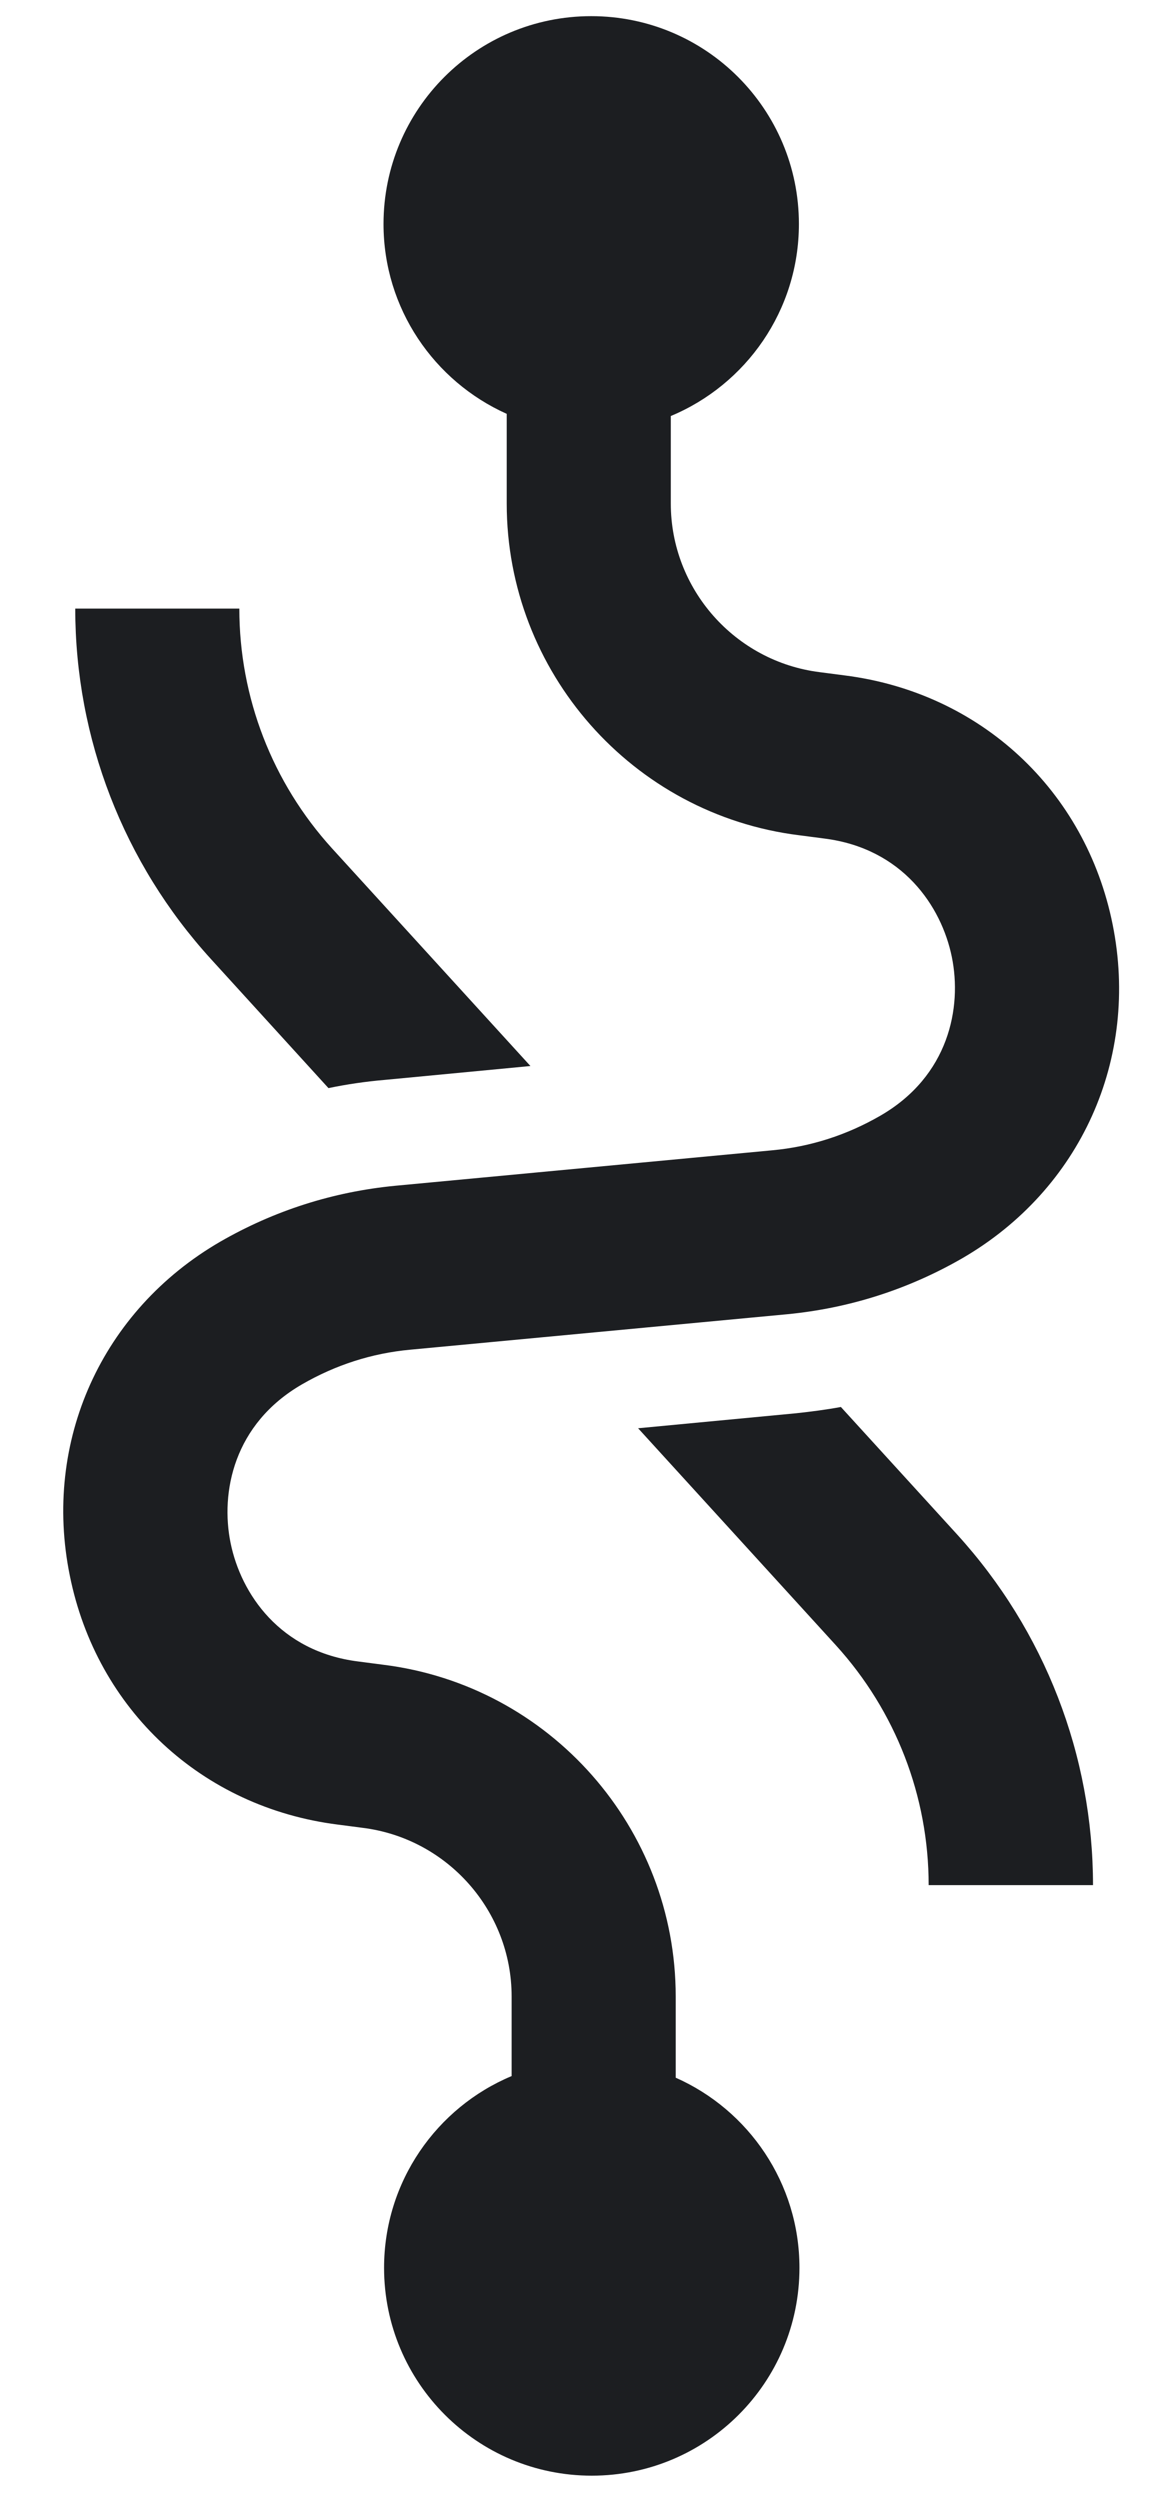 <?xml version="1.0" encoding="utf-8"?>
<svg viewBox="-23.206 -5.92 429.252 916.587" style="enable-background:new 0 0 2546.8 901.7;" xmlns="http://www.w3.org/2000/svg">
  <defs>
    <style type="text/css">
	.st0{fill:#1C1E21;}
</style>
  </defs>
  <path class="st0" d="M97.3,393c6.7-1.4,13.6-2.4,20.5-3l0,0l0,0l53.6-5.1l-72.8-79.8c-21.9-24.1-34-55.3-34-87.9H4.4 c0,47.6,17.7,93.3,49.8,128.5L97.3,393z"/>
  <path class="st0" d="M285.3,509.9c-5.4,1-10.9,1.7-16.4,2.3l0,0l0,0l-58,5.5l72.6,79.6c21.9,24.1,34,55.3,34,87.9h60.3 c0-47.6-17.7-93.2-49.8-128.5L285.3,509.9z"/>
  <path class="st0" d="M385,333c-9.9-49.2-48.5-85-98.3-91.3l-9.2-1.2c-31.1-3.9-54.6-30.5-54.6-61.8v-32.1c27.6-11.5,47-38.7,47-70.4 c0-42.1-34.1-76.2-76.2-76.2s-76.2,34.1-76.2,76.2c0,31,18.6,57.7,45.2,69.6v32.9c0,61.7,46.1,114,107.3,121.6l9.2,1.2 c28.7,3.6,43,24.8,46.8,43.4c3.8,18.6-1.1,43.7-26.2,58.2c-12.3,7.1-25.6,11.4-39.7,12.7l-138.3,13c-22.8,2.2-44.4,9.1-64.2,20.5 C14.1,474.5-7.6,522.5,2.4,571.7c9.9,49.2,48.5,85,98.3,91.3l9.2,1.2c31.1,3.9,54.6,30.5,54.6,61.8v29.2 c-27.5,11.5-46.8,38.7-46.8,70.3c0,42.1,34.1,76.2,76.2,76.2s76.2-34.1,76.2-76.2c0-31.1-18.7-57.9-45.4-69.7v-29.8 c0-61.7-46.1-114-107.3-121.6l-9.2-1.2c-28.7-3.6-43-24.8-46.8-43.4c-3.8-18.6,1.1-43.7,26.2-58.2c12.3-7.1,25.6-11.4,39.7-12.7 l138.3-13c22.8-2.2,44.4-9.1,64.2-20.5C373.3,430.2,394.9,382.2,385,333z"/>
</svg>
